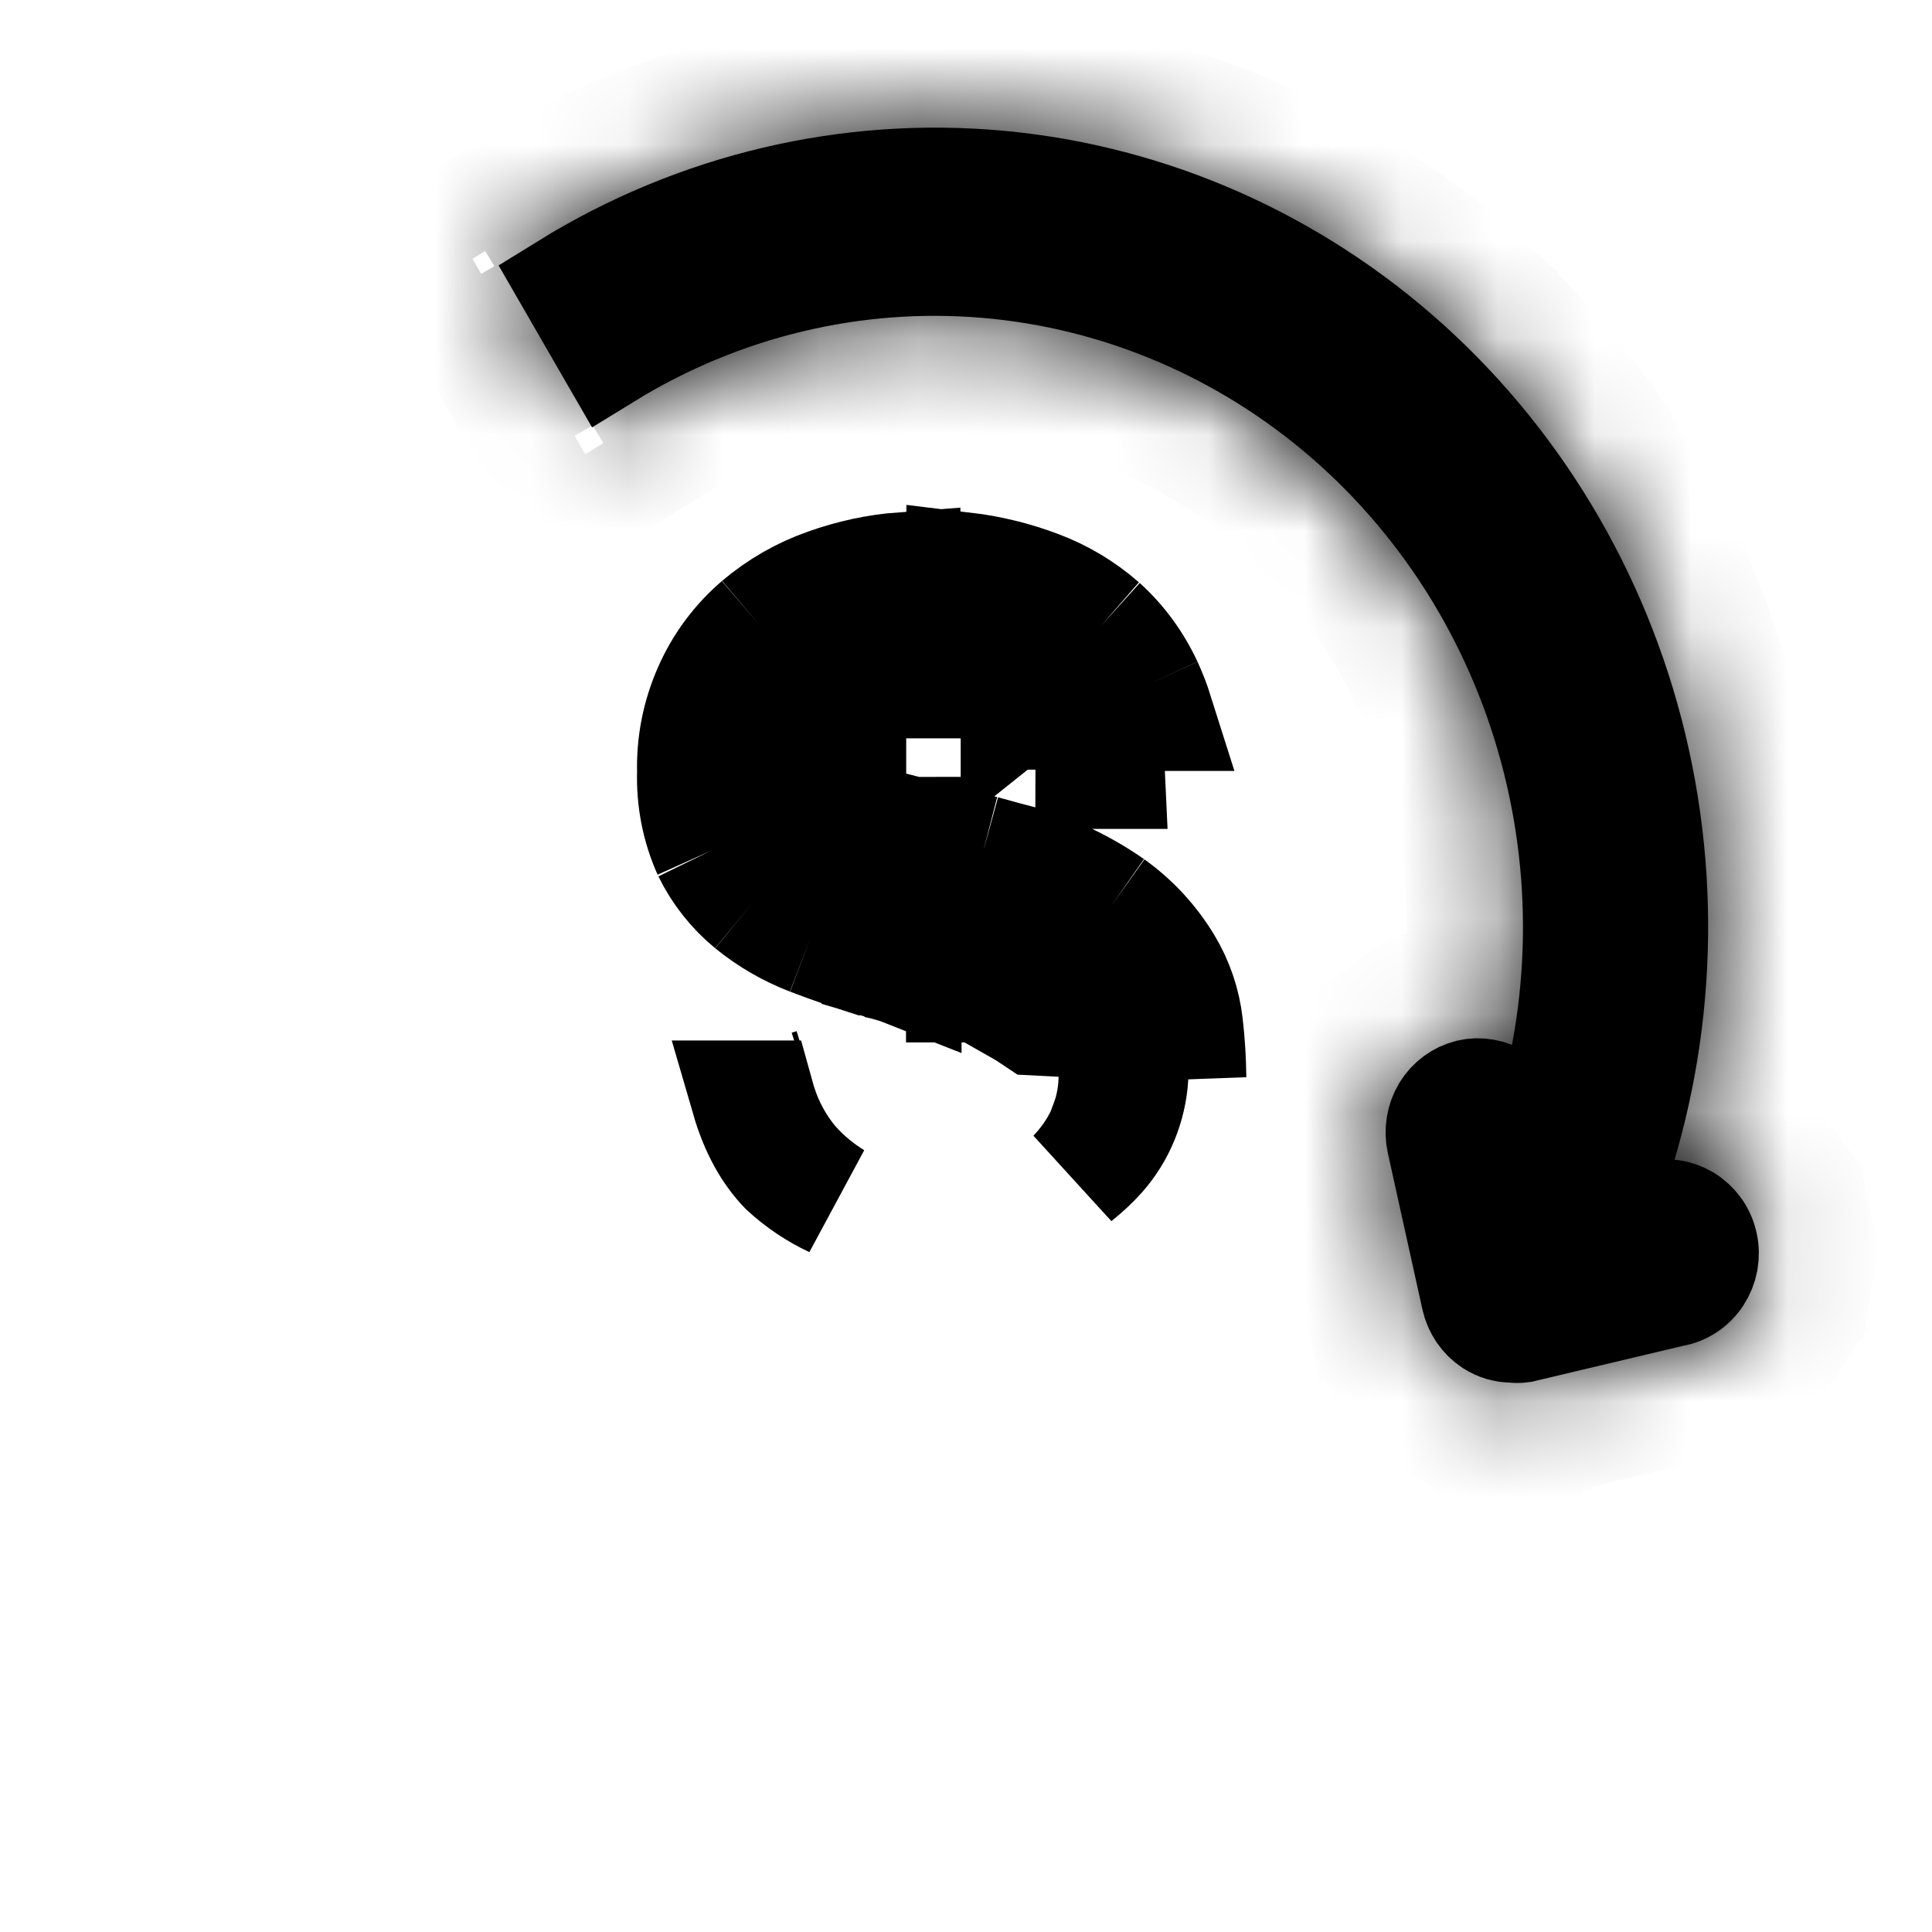 <svg width="20" height="20" viewBox="0 0 20 20" fill="none" xmlns="http://www.w3.org/2000/svg">
    <g stroke="currentColor">
<path d="M12.268 10.612C12.243 10.39 12.17 10.176 12.055 9.986C11.911 9.749 11.722 9.544 11.499 9.385M12.268 10.612L10.73 10.534C10.672 10.495 10.614 10.458 10.554 10.424V10.191H9.979V10.082V10.031V9.636L9.711 9.521M12.268 10.612C12.289 10.794 12.3 10.976 12.302 11.158L12.268 10.612ZM11.499 9.385C11.172 9.157 10.808 8.993 10.424 8.901L10.173 8.832M11.499 9.385L11.155 9.877C11.154 9.876 11.153 9.876 11.152 9.875M11.499 9.385L11.15 9.874C11.151 9.874 11.152 9.875 11.152 9.875M10.173 8.832L9.983 8.783L9.984 9.356L9.802 9.325L9.436 9.261M10.173 8.832L10.022 9.413L10.019 9.412M10.173 8.832L10.015 9.411L10.019 9.412M9.436 9.261L9.345 9.238V8.866V8.773V8.643L8.783 8.644L8.783 8.396C8.766 8.384 8.749 8.372 8.733 8.359C8.664 8.297 8.611 8.218 8.576 8.131C8.541 8.043 8.526 7.948 8.532 7.854M9.436 9.261L9.794 9.354L10.019 9.412M9.436 9.261L9.281 9.234C8.95 9.177 8.639 9.041 8.371 8.838L8.348 8.821L8.327 8.801C8.191 8.677 8.086 8.522 8.018 8.352C7.954 8.19 7.925 8.017 7.932 7.843M8.532 7.854C8.529 7.731 8.553 7.608 8.603 7.497C8.645 7.404 8.706 7.322 8.781 7.257L8.781 7.225L8.424 6.801C8.38 6.829 8.337 6.86 8.296 6.892M8.532 7.854L7.932 7.869C7.932 7.861 7.932 7.852 7.932 7.843M8.532 7.854L7.933 7.816C7.933 7.825 7.932 7.834 7.932 7.843M8.296 6.892C8.333 6.853 8.372 6.817 8.413 6.782C8.513 6.699 8.624 6.629 8.742 6.575C8.743 6.575 8.744 6.574 8.745 6.574C8.79 6.554 8.835 6.536 8.882 6.521L8.894 6.517L8.894 6.517C9.04 6.472 9.192 6.447 9.345 6.443V6.443L9.354 6.443C9.362 6.443 9.371 6.443 9.379 6.443L9.38 6.443L9.342 6.439V5.902C9.077 5.922 8.816 5.979 8.564 6.069C8.309 6.158 8.072 6.294 7.863 6.471M8.296 6.892C8.197 6.997 8.117 7.117 8.057 7.248L8.057 7.248L8.055 7.253C7.972 7.439 7.93 7.64 7.932 7.843M8.296 6.892C8.281 6.904 8.266 6.916 8.252 6.928M7.863 6.471C7.648 6.655 7.475 6.887 7.36 7.151C7.244 7.414 7.187 7.701 7.195 7.991C7.186 8.273 7.24 8.553 7.355 8.809M7.863 6.471L8.253 6.927C8.253 6.927 8.252 6.928 8.252 6.928M7.863 6.471L8.251 6.929C8.251 6.929 8.252 6.928 8.252 6.928M7.355 8.809C7.458 9.02 7.605 9.205 7.784 9.352M7.355 8.809L7.893 8.544C7.895 8.547 7.896 8.55 7.898 8.554M7.355 8.809L7.902 8.564C7.901 8.56 7.899 8.557 7.898 8.554M7.784 9.352C7.968 9.502 8.173 9.62 8.393 9.705M7.784 9.352L8.161 8.886C8.162 8.887 8.163 8.887 8.163 8.888M7.784 9.352L8.165 8.889C8.164 8.889 8.164 8.888 8.163 8.888M8.393 9.705C8.621 9.792 8.849 9.87 9.077 9.941M8.393 9.705L8.608 9.144C8.448 9.083 8.299 8.997 8.163 8.888M8.393 9.705L8.608 9.144C8.815 9.224 9.023 9.295 9.233 9.361M9.077 9.941C9.141 9.955 9.198 9.969 9.253 9.986M9.077 9.941L9.208 9.355C9.216 9.357 9.224 9.359 9.233 9.361M9.077 9.941L9.256 9.368C9.248 9.366 9.24 9.363 9.233 9.361M9.253 9.986C9.287 9.996 9.321 10.007 9.354 10.02V9.653L9.253 9.986ZM9.253 9.986L9.354 9.638V9.439L9.408 9.451L9.42 9.409C9.421 9.41 9.422 9.41 9.423 9.41M9.423 9.41C9.424 9.411 9.426 9.411 9.427 9.412L9.414 9.453L9.608 9.497L9.711 9.521M9.423 9.41C9.359 9.391 9.296 9.375 9.233 9.361M9.423 9.41C9.489 9.43 9.553 9.453 9.616 9.48L9.711 9.521M9.711 9.521L10.088 9.607C10.44 9.687 10.773 9.835 11.071 10.041L11.101 10.062L11.128 10.086C11.278 10.219 11.393 10.385 11.467 10.57L10.91 10.792L11.467 10.57C11.537 10.744 11.567 10.931 11.558 11.117C11.561 11.297 11.53 11.475 11.466 11.643V11.675L11.395 11.808C11.325 11.941 11.236 12.062 11.132 12.171C11.219 12.102 11.301 12.026 11.376 11.942C11.567 11.725 11.683 11.444 11.702 11.145C11.7 10.99 11.69 10.835 11.672 10.681L11.671 10.68C11.656 10.543 11.611 10.412 11.542 10.297C11.44 10.129 11.307 9.986 11.152 9.875M11.152 9.875C10.888 9.691 10.593 9.558 10.284 9.484L10.275 9.482L10.266 9.48L10.019 9.412M8.252 6.928C8.107 7.052 7.989 7.211 7.909 7.392C7.829 7.574 7.789 7.774 7.795 7.975L7.795 7.993L7.795 8.01C7.788 8.198 7.824 8.384 7.898 8.554M7.898 8.554C7.964 8.684 8.055 8.798 8.163 8.888M10.843 6.81C10.756 6.726 10.658 6.653 10.55 6.596C10.55 6.595 10.549 6.594 10.548 6.594C10.538 6.589 10.528 6.583 10.517 6.578C10.351 6.495 10.169 6.449 9.983 6.443V5.903C10.241 5.934 10.495 5.996 10.739 6.088C10.979 6.177 11.201 6.31 11.396 6.48M10.843 6.81C10.745 6.745 10.64 6.691 10.53 6.65L10.527 6.649L10.527 6.649C10.514 6.644 10.502 6.64 10.489 6.635C10.324 6.576 10.153 6.533 9.98 6.508L9.981 7.042L9.981 7.043H10.285H10.545V7.275L10.961 6.943C10.963 6.944 10.964 6.946 10.965 6.947M10.843 6.81C10.896 6.846 10.948 6.885 10.997 6.928M10.843 6.81C10.887 6.853 10.928 6.899 10.965 6.947M10.965 6.947C10.966 6.949 10.968 6.951 10.969 6.953L10.545 7.277V7.389C10.658 7.558 10.719 7.759 10.72 7.966V7.381H11.211M10.965 6.947C11.07 7.079 11.152 7.226 11.211 7.381M11.211 7.381C11.284 7.572 11.321 7.775 11.32 7.981H11.46C11.451 7.773 11.403 7.569 11.32 7.381M11.211 7.381H11.32M11.32 7.381H11.96C11.93 7.286 11.894 7.193 11.852 7.102M11.32 7.381C11.316 7.372 11.312 7.363 11.308 7.354M11.852 7.102C11.742 6.865 11.587 6.653 11.396 6.48M11.852 7.102L11.308 7.354M11.852 7.102L11.308 7.354M11.396 6.48L11.001 6.931C10.999 6.93 10.998 6.929 10.997 6.928M11.396 6.48L10.993 6.925C10.995 6.926 10.996 6.927 10.997 6.928M10.997 6.928C11.126 7.046 11.232 7.19 11.308 7.354M11.308 7.354L11.308 7.354M11.308 7.354L11.308 7.354M8.209 12.067C8.333 12.205 8.476 12.322 8.632 12.418C8.456 12.336 8.292 12.226 8.144 12.091C7.982 11.924 7.846 11.691 7.753 11.371H7.837C7.842 11.389 7.847 11.407 7.853 11.425C7.924 11.654 8.039 11.866 8.193 12.05L8.201 12.059L8.209 12.067ZM8.915 6.586C9.056 6.545 9.199 6.518 9.345 6.504V7.043V7.043L9.056 7.043L9.055 7.043L8.781 7.044L8.781 7.225L8.43 6.797C8.535 6.73 8.647 6.676 8.763 6.635L8.763 6.635L8.767 6.634C8.812 6.617 8.858 6.602 8.904 6.589C8.908 6.588 8.911 6.587 8.915 6.586ZM8.375 11.263L8.426 11.247L8.375 11.263Z" stroke-width="1.2"/>
<mask id="path-2-inside-1">
<path d="M17.322 13.442L15.759 13.813C15.725 13.818 15.69 13.818 15.656 13.813C15.571 13.814 15.487 13.789 15.414 13.742C15.312 13.675 15.24 13.569 15.213 13.447L14.855 11.828C14.842 11.767 14.84 11.704 14.85 11.643C14.86 11.582 14.881 11.523 14.913 11.47C14.945 11.418 14.986 11.372 15.035 11.336C15.084 11.3 15.139 11.274 15.197 11.26C15.256 11.246 15.316 11.244 15.376 11.255C15.435 11.265 15.491 11.287 15.542 11.32C15.593 11.353 15.637 11.396 15.672 11.447C15.707 11.497 15.732 11.554 15.745 11.615L15.836 12.024C16.322 10.699 16.398 9.251 16.053 7.879C15.709 6.508 14.961 5.282 13.914 4.37C12.866 3.459 11.571 2.907 10.208 2.792C8.845 2.677 7.481 3.005 6.305 3.729L5.837 2.918C7.197 2.078 8.78 1.705 10.357 1.853C11.935 2.001 13.427 2.663 14.619 3.743C15.811 4.824 16.643 6.267 16.995 7.867C17.347 9.467 17.201 11.142 16.578 12.65L17.119 12.523C17.179 12.504 17.242 12.498 17.304 12.505C17.366 12.513 17.426 12.534 17.48 12.566C17.534 12.599 17.581 12.643 17.619 12.695C17.656 12.747 17.682 12.806 17.696 12.87C17.71 12.933 17.711 12.998 17.7 13.062C17.688 13.126 17.664 13.186 17.629 13.24C17.594 13.294 17.549 13.339 17.496 13.374C17.443 13.409 17.384 13.432 17.322 13.442Z"/>
</mask>
<path d="M17.322 13.442L15.759 13.813C15.725 13.818 15.69 13.818 15.656 13.813C15.571 13.814 15.487 13.789 15.414 13.742C15.312 13.675 15.24 13.569 15.213 13.447L14.855 11.828C14.842 11.767 14.84 11.704 14.85 11.643C14.86 11.582 14.881 11.523 14.913 11.47C14.945 11.418 14.986 11.372 15.035 11.336C15.084 11.3 15.139 11.274 15.197 11.26C15.256 11.246 15.316 11.244 15.376 11.255C15.435 11.265 15.491 11.287 15.542 11.32C15.593 11.353 15.637 11.396 15.672 11.447C15.707 11.497 15.732 11.554 15.745 11.615L15.836 12.024C16.322 10.699 16.398 9.251 16.053 7.879C15.709 6.508 14.961 5.282 13.914 4.37C12.866 3.459 11.571 2.907 10.208 2.792C8.845 2.677 7.481 3.005 6.305 3.729L5.837 2.918C7.197 2.078 8.78 1.705 10.357 1.853C11.935 2.001 13.427 2.663 14.619 3.743C15.811 4.824 16.643 6.267 16.995 7.867C17.347 9.467 17.201 11.142 16.578 12.65L17.119 12.523C17.179 12.504 17.242 12.498 17.304 12.505C17.366 12.513 17.426 12.534 17.48 12.566C17.534 12.599 17.581 12.643 17.619 12.695C17.656 12.747 17.682 12.806 17.696 12.87C17.71 12.933 17.711 12.998 17.7 13.062C17.688 13.126 17.664 13.186 17.629 13.24C17.594 13.294 17.549 13.339 17.496 13.374C17.443 13.409 17.384 13.432 17.322 13.442Z" />
<path d="M15.759 13.813L15.92 15.002L15.979 14.994L16.036 14.981L15.759 13.813ZM15.656 13.813L15.818 12.624L15.735 12.613L15.652 12.613L15.656 13.813ZM15.414 13.742L14.755 14.745L14.766 14.752L15.414 13.742ZM15.213 13.447L16.386 13.192L16.385 13.188L15.213 13.447ZM14.855 11.828L16.027 11.568L16.026 11.567L14.855 11.828ZM15.745 11.615L14.574 11.876L14.574 11.876L15.745 11.615ZM15.836 12.024L14.665 12.285L15.556 16.276L16.963 12.437L15.836 12.024ZM6.305 3.729L5.265 4.328L5.882 5.398L6.934 4.751L6.305 3.729ZM5.837 2.918L5.206 1.897L4.216 2.509L4.798 3.518L5.837 2.918ZM16.578 12.65L15.469 12.192L14.576 14.356L16.854 13.818L16.578 12.65ZM17.119 12.523L17.395 13.691L17.437 13.681L17.478 13.668L17.119 12.523ZM17.045 12.275L15.482 12.646L16.036 14.981L17.599 14.61L17.045 12.275ZM15.597 12.624C15.67 12.614 15.745 12.614 15.818 12.624L15.495 15.002C15.636 15.022 15.779 15.022 15.92 15.002L15.597 12.624ZM15.652 12.613C15.8 12.613 15.943 12.656 16.063 12.733L14.766 14.752C15.031 14.922 15.341 15.014 15.66 15.013L15.652 12.613ZM16.073 12.739C16.241 12.85 16.348 13.015 16.386 13.192L14.041 13.701C14.132 14.123 14.384 14.501 14.755 14.745L16.073 12.739ZM16.385 13.188L16.027 11.568L13.684 12.087L14.042 13.706L16.385 13.188ZM16.026 11.567C16.046 11.655 16.049 11.746 16.034 11.835L13.665 11.452C13.631 11.663 13.637 11.879 13.684 12.088L16.026 11.567ZM16.034 11.835C16.02 11.924 15.989 12.011 15.94 12.09L13.885 10.851C13.774 11.036 13.699 11.24 13.665 11.452L16.034 11.835ZM15.94 12.09C15.892 12.17 15.827 12.243 15.748 12.301L14.322 10.371C14.145 10.502 13.997 10.665 13.885 10.851L15.94 12.09ZM15.748 12.301C15.669 12.36 15.576 12.403 15.476 12.427L14.918 10.093C14.702 10.145 14.499 10.24 14.322 10.371L15.748 12.301ZM15.476 12.427C15.376 12.451 15.272 12.455 15.171 12.437L15.581 10.072C15.361 10.034 15.135 10.041 14.918 10.093L15.476 12.427ZM15.171 12.437C15.069 12.419 14.974 12.382 14.89 12.327L16.194 10.313C16.009 10.193 15.801 10.11 15.581 10.072L15.171 12.437ZM14.89 12.327C14.807 12.273 14.737 12.205 14.684 12.127L16.66 10.766C16.537 10.587 16.38 10.433 16.194 10.313L14.89 12.327ZM14.684 12.127C14.63 12.05 14.594 11.964 14.574 11.876L16.916 11.354C16.87 11.145 16.783 10.945 16.66 10.766L14.684 12.127ZM14.574 11.876L14.665 12.285L17.008 11.762L16.916 11.353L14.574 11.876ZM16.963 12.437C17.532 10.886 17.62 9.191 17.217 7.587L14.889 8.172C15.175 9.31 15.112 10.513 14.71 11.611L16.963 12.437ZM17.217 7.587C16.814 5.982 15.938 4.541 14.702 3.465L13.126 5.275C13.985 6.023 14.604 7.034 14.889 8.172L17.217 7.587ZM14.702 3.465C13.465 2.389 11.93 1.733 10.309 1.597L10.107 3.988C11.213 4.081 12.268 4.529 13.126 5.275L14.702 3.465ZM10.309 1.597C8.687 1.46 7.068 1.85 5.676 2.707L6.934 4.751C7.893 4.16 9.002 3.895 10.107 3.988L10.309 1.597ZM7.344 3.129L6.876 2.318L4.798 3.518L5.265 4.328L7.344 3.129ZM6.468 3.939C7.608 3.234 8.93 2.924 10.245 3.048L10.47 0.658C8.63 0.485 6.787 0.921 5.206 1.897L6.468 3.939ZM10.245 3.048C11.56 3.171 12.81 3.724 13.813 4.633L15.425 2.854C14.044 1.603 12.31 0.831 10.47 0.658L10.245 3.048ZM13.813 4.633C14.817 5.542 15.524 6.764 15.823 8.125L18.167 7.609C17.763 5.771 16.805 4.105 15.425 2.854L13.813 4.633ZM15.823 8.125C16.122 9.487 15.998 10.911 15.469 12.192L17.687 13.108C18.404 11.372 18.571 9.448 18.167 7.609L15.823 8.125ZM16.854 13.818L17.395 13.691L16.843 11.355L16.302 11.482L16.854 13.818ZM17.478 13.668C17.376 13.7 17.267 13.71 17.16 13.697L17.448 11.314C17.216 11.286 16.982 11.308 16.76 11.377L17.478 13.668ZM17.16 13.697C17.053 13.684 16.951 13.648 16.862 13.595L18.099 11.538C17.901 11.419 17.679 11.342 17.448 11.314L17.16 13.697ZM16.862 13.595C16.772 13.541 16.698 13.47 16.64 13.39L18.596 11.999C18.465 11.815 18.296 11.657 18.099 11.538L16.862 13.595ZM16.64 13.39C16.583 13.31 16.544 13.221 16.524 13.129L18.868 12.611C18.819 12.392 18.728 12.184 18.596 11.999L16.64 13.39ZM16.524 13.129C16.504 13.036 16.502 12.941 16.519 12.849L18.881 13.275C18.92 13.055 18.916 12.829 18.868 12.611L16.524 13.129ZM16.519 12.849C16.535 12.756 16.571 12.666 16.624 12.584L18.634 13.896C18.757 13.707 18.841 13.495 18.881 13.275L16.519 12.849ZM16.624 12.584C16.678 12.502 16.749 12.429 16.836 12.372L18.155 14.377C18.348 14.25 18.51 14.086 18.634 13.896L16.624 12.584ZM16.836 12.372C16.923 12.315 17.023 12.275 17.129 12.258L17.515 14.627C17.745 14.589 17.963 14.503 18.155 14.377L16.836 12.372Z" mask="url(#path-2-inside-1)"/>
<path d="M2.16 6.313C2.16 6.313 2.16 6.313 2.16 6.313L2.16 6.313Z" stroke-width="1.2"/>
    </g>
</svg>

